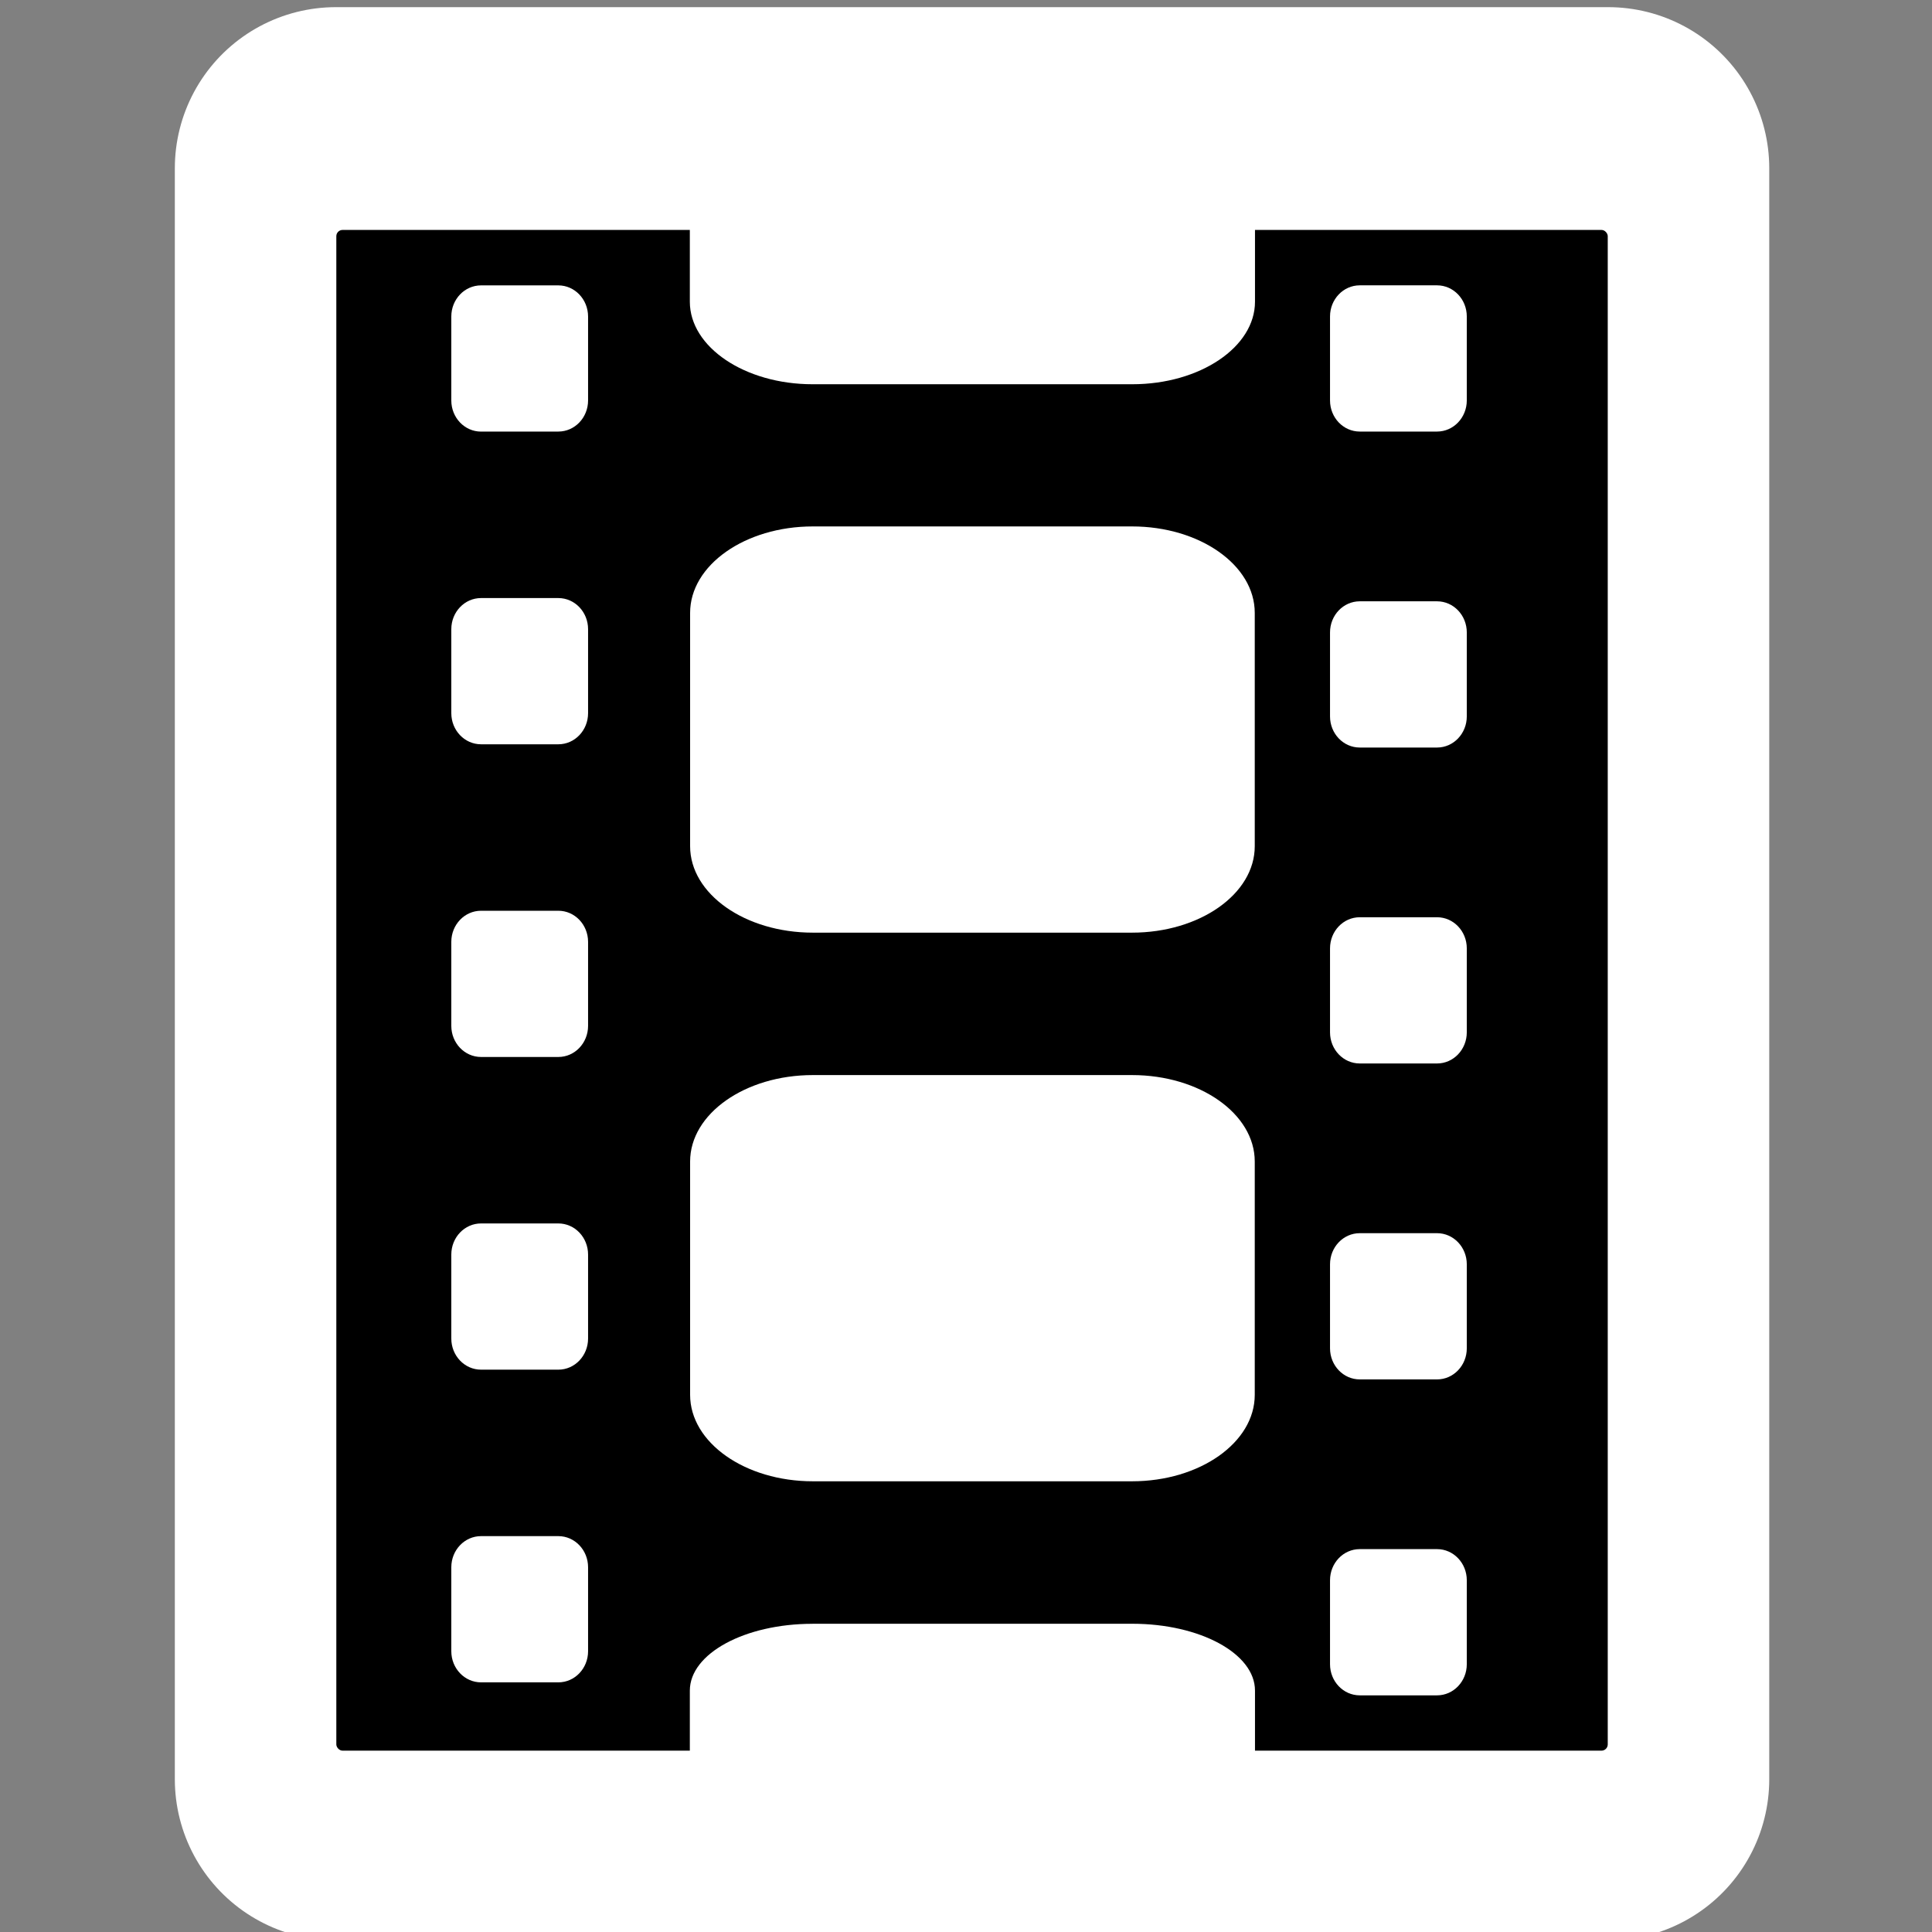 <?xml version="1.0" encoding="UTF-8" standalone="no"?>
<!-- Created with Inkscape (http://www.inkscape.org/) -->

<svg
   xmlns:dc="http://purl.org/dc/elements/1.1/"
   xmlns:cc="http://creativecommons.org/ns#"
   xmlns:rdf="http://www.w3.org/1999/02/22-rdf-syntax-ns#"
   xmlns:svg="http://www.w3.org/2000/svg"
   xmlns="http://www.w3.org/2000/svg"
   xmlns:xlink="http://www.w3.org/1999/xlink"
   xmlns:sodipodi="http://sodipodi.sourceforge.net/DTD/sodipodi-0.dtd"
   xmlns:inkscape="http://www.inkscape.org/namespaces/inkscape"
   version="1.1"
   width="48"
   height="48"
   viewBox="0 0 38.4 38.4"
   id="svg2"
   inkscape:version="0.48.3.1 r9886"
   sodipodi:docname="parole.svg">
  <rect x="0" y="0" width="38.4" height="38.4" fill="#808080" stroke="none"/>
  <sodipodi:namedview
     pagecolor="#ffffff"
     bordercolor="#666666"
     borderopacity="1"
     objecttolerance="10"
     gridtolerance="10"
     guidetolerance="10"
     inkscape:pageopacity="0"
     inkscape:pageshadow="2"
     inkscape:window-width="736"
     inkscape:window-height="480"
     id="namedview39"
     showgrid="false"
     inkscape:zoom="4.9166667"
     inkscape:cx="24"
     inkscape:cy="24"
     inkscape:window-x="0"
     inkscape:window-y="0"
     inkscape:window-maximized="0"
     inkscape:current-layer="g3051" />
  <defs
     id="defs24" />
  <g
     transform="matrix(0.787,0,0,0.787,4.123,4.571)"
     id="g3051"
     style="stroke:#ffffff;stroke-width:7.12;stroke-miterlimit:4;stroke-opacity:1;stroke-dasharray:none">
    <rect
       width="32.11"
       height="38.406"
       ry="0.158"
       x="3.255"
       y="-0.001"
       id="rect3053"
       style="stroke:#ffffff;stroke-width:7.12;stroke-miterlimit:4;stroke-opacity:1;stroke-dasharray:none" />
    <path
       d="m 3.245,-1.559 v 40.686 h 32.13 v -40.686 h -32.13 z"
       id="path3055"
       style="fill:none;stroke:#ffffff;stroke-width:8.137;stroke-miterlimit:4;stroke-opacity:1;stroke-dasharray:none;stroke-linejoin:round;stroke-linecap:round" />
    <path
       d="m 15.29,7.487 h 8.06 c 1.712,0 3.1,0.977 3.1,2.183 v 5.893 c 0,1.205 -1.388,2.183 -3.1,2.183 h -8.06 c -1.712,0 -3.1,-0.977 -3.1,-2.183 v -1e-6 -5.893 c 0,-1.205 1.388,-2.183 3.1,-2.183 z"
       id="path3057"
       style="fill:#ffffff;stroke:#ffffff;stroke-width:7.12;stroke-miterlimit:4;stroke-opacity:1;stroke-dasharray:none" />
    <path
       d="m 29.102,5.091 h 1.952 c 0.415,0 0.751,-0.352 0.751,-0.786 v -2.121 c 0,-0.434 -0.336,-0.786 -0.751,-0.786 H 29.102 c -0.415,0 -0.751,0.352 -0.751,0.786 v 2.121 c 0,0.434 0.336,0.786 0.751,0.786 z"
       id="path3059"
       style="fill:#ffffff;stroke:#ffffff;stroke-width:7.12;stroke-miterlimit:4;stroke-opacity:1;stroke-dasharray:none" />
    <path
       d="m 29.102,9.378 h 1.952 c 0.415,0 0.751,0.352 0.751,0.786 v 2.121 c 0,0.434 -0.336,0.786 -0.751,0.786 H 29.102 c -0.415,0 -0.751,-0.352 -0.751,-0.786 v -2.121 c 0,-0.434 0.336,-0.786 0.751,-0.786 z"
       id="path3061"
       style="fill:#ffffff;stroke:#ffffff;stroke-width:7.12;stroke-miterlimit:4;stroke-opacity:1;stroke-dasharray:none" />
    <path
       d="m 29.102,17.357 h 1.952 c 0.415,0 0.751,0.352 0.751,0.786 v 2.121 c 0,0.434 -0.336,0.786 -0.751,0.786 H 29.102 c -0.415,0 -0.751,-0.352 -0.751,-0.786 v -2.121 c 0,-0.434 0.336,-0.786 0.751,-0.786 z"
       id="path3063"
       style="fill:#ffffff;stroke:#ffffff;stroke-width:7.12;stroke-miterlimit:4;stroke-opacity:1;stroke-dasharray:none" />
    <path
       d="m 29.102,25.336 h 1.952 c 0.415,0 0.751,0.352 0.751,0.786 v 2.121 c 0,0.434 -0.336,0.786 -0.751,0.786 H 29.102 c -0.415,0 -0.751,-0.352 -0.751,-0.786 v -2.121 c 0,-0.434 0.336,-0.786 0.751,-0.786 z"
       id="path3065"
       style="fill:#ffffff;stroke:#ffffff;stroke-width:7.12;stroke-miterlimit:4;stroke-opacity:1;stroke-dasharray:none" />
    <path
       d="m 29.102,33.315 h 1.952 c 0.415,0 0.751,0.352 0.751,0.786 v 2.121 c 0,0.434 -0.336,0.786 -0.751,0.786 H 29.102 c -0.415,0 -0.751,-0.352 -0.751,-0.786 v -2.121 c 0,-0.434 0.336,-0.786 0.751,-0.786 z"
       id="path3067"
       style="fill:#ffffff;stroke:#ffffff;stroke-width:7.12;stroke-miterlimit:4;stroke-opacity:1;stroke-dasharray:none" />
    <path
       d="m 6.91,5.091 h 1.952 c 0.415,0 0.751,-0.352 0.751,-0.786 V 2.185 C 9.612,1.751 9.276,1.399 8.861,1.399 H 6.91 c -0.415,0 -0.751,0.352 -0.751,0.786 v 2.121 c 0,0.434 0.336,0.786 0.751,0.786 z"
       id="path3069"
       style="fill:#ffffff;stroke:#ffffff;stroke-width:7.12;stroke-miterlimit:4;stroke-opacity:1;stroke-dasharray:none" />
    <path
       d="m 6.91,9.296 h 1.952 c 0.415,0 0.751,0.352 0.751,0.786 v 2.121 c 0,0.434 -0.336,0.786 -0.751,0.786 H 6.91 c -0.415,0 -0.751,-0.352 -0.751,-0.786 v -2.121 c 0,-0.434 0.336,-0.786 0.751,-0.786 z"
       id="path3071"
       style="fill:#ffffff;stroke:#ffffff;stroke-width:7.12;stroke-miterlimit:4;stroke-opacity:1;stroke-dasharray:none" />
    <path
       d="m 6.91,17.193 h 1.952 c 0.415,0 0.751,0.352 0.751,0.786 v 2.121 c 0,0.434 -0.336,0.786 -0.751,0.786 H 6.91 c -0.415,0 -0.751,-0.352 -0.751,-0.786 v -2.121 c 0,-0.434 0.336,-0.786 0.751,-0.786 z"
       id="path3073"
       style="fill:#ffffff;stroke:#ffffff;stroke-width:7.12;stroke-miterlimit:4;stroke-opacity:1;stroke-dasharray:none" />
    <path
       d="m 6.91,25.09 h 1.952 c 0.415,0 0.751,0.352 0.751,0.786 v 2.121 c 0,0.434 -0.336,0.786 -0.751,0.786 H 6.91 c -0.415,0 -0.751,-0.352 -0.751,-0.786 v -2.121 C 6.159,25.442 6.495,25.09 6.91,25.09 z"
       id="path3075"
       style="fill:#ffffff;stroke:#ffffff;stroke-width:7.12;stroke-miterlimit:4;stroke-opacity:1;stroke-dasharray:none" />
    <path
       d="m 6.91,32.987 h 1.952 c 0.415,0 0.751,0.352 0.751,0.786 v 2.121 c 0,0.434 -0.336,0.786 -0.751,0.786 H 6.91 c -0.415,0 -0.751,-0.352 -0.751,-0.786 v -2.121 c 0,-0.434 0.336,-0.786 0.751,-0.786 z"
       id="path3077"
       style="fill:#ffffff;stroke:#ffffff;stroke-width:7.12;stroke-miterlimit:4;stroke-opacity:1;stroke-dasharray:none" />
    <use
       transform="translate(0,13.856)"
       id="use3079"
       style="stroke:#ffffff;stroke-width:7.12;stroke-miterlimit:4;stroke-opacity:1;stroke-dasharray:none"
       x="0"
       y="0"
       width="48"
       height="48"
       xlink:href="#path20" />
    <path
       d="m 12.183,0.015 v 1.797 c 0,1.145 1.388,2.084 3.1,2.084 h 8.073 c 1.712,0 3.1,-0.939 3.1,-2.084 v -1.797 h -14.273 z"
       id="path3081"
       style="fill:#ffffff;stroke:#ffffff;stroke-width:7.12;stroke-miterlimit:4;stroke-opacity:1;stroke-dasharray:none" />
    <path
       d="m 15.283,35.201 c -1.712,0 -3.1,0.752 -3.1,1.688 v 1.5 h 14.273 v -1.5 c 0,-0.936 -1.388,-1.688 -3.1,-1.688 h -8.073 z"
       id="path3083"
       style="fill:#ffffff;stroke:#ffffff;stroke-width:7.12;stroke-miterlimit:4;stroke-opacity:1;stroke-dasharray:none" />
  </g>
  <g
     transform="matrix(0.787,0,0,0.787,4.123,4.571)"
     id="g3033">
    <rect
       width="32.11"
       height="38.406"
       ry="0.158"
       x="3.255"
       y="-0.001"
       id="rect16" />
    <path
       d="m 3.245,-1.559 v 40.686 h 32.13 v -40.686 h -32.13 z"
       id="rect18"
       style="fill:none;stroke-width:0" />
    <path
       d="m 15.29,7.487 h 8.06 c 1.712,0 3.1,0.977 3.1,2.183 v 5.893 c 0,1.205 -1.388,2.183 -3.1,2.183 h -8.06 c -1.712,0 -3.1,-0.977 -3.1,-2.183 v -1e-6 -5.893 c 0,-1.205 1.388,-2.183 3.1,-2.183 z"
       id="path20"
       style="fill:#ffffff" />
    <path
       d="m 29.102,5.091 h 1.952 c 0.415,0 0.751,-0.352 0.751,-0.786 v -2.121 c 0,-0.434 -0.336,-0.786 -0.751,-0.786 H 29.102 c -0.415,0 -0.751,0.352 -0.751,0.786 v 2.121 c 0,0.434 0.336,0.786 0.751,0.786 z"
       id="path2846"
       style="fill:#ffffff" />
    <path
       d="m 29.102,9.378 h 1.952 c 0.415,0 0.751,0.352 0.751,0.786 v 2.121 c 0,0.434 -0.336,0.786 -0.751,0.786 H 29.102 c -0.415,0 -0.751,-0.352 -0.751,-0.786 v -2.121 c 0,-0.434 0.336,-0.786 0.751,-0.786 z"
       id="path2850"
       style="fill:#ffffff" />
    <path
       d="m 29.102,17.357 h 1.952 c 0.415,0 0.751,0.352 0.751,0.786 v 2.121 c 0,0.434 -0.336,0.786 -0.751,0.786 H 29.102 c -0.415,0 -0.751,-0.352 -0.751,-0.786 v -2.121 c 0,-0.434 0.336,-0.786 0.751,-0.786 z"
       id="path2852"
       style="fill:#ffffff" />
    <path
       d="m 29.102,25.336 h 1.952 c 0.415,0 0.751,0.352 0.751,0.786 v 2.121 c 0,0.434 -0.336,0.786 -0.751,0.786 H 29.102 c -0.415,0 -0.751,-0.352 -0.751,-0.786 v -2.121 c 0,-0.434 0.336,-0.786 0.751,-0.786 z"
       id="path2854"
       style="fill:#ffffff" />
    <path
       d="m 29.102,33.315 h 1.952 c 0.415,0 0.751,0.352 0.751,0.786 v 2.121 c 0,0.434 -0.336,0.786 -0.751,0.786 H 29.102 c -0.415,0 -0.751,-0.352 -0.751,-0.786 v -2.121 c 0,-0.434 0.336,-0.786 0.751,-0.786 z"
       id="path2856"
       style="fill:#ffffff" />
    <path
       d="m 6.91,5.091 h 1.952 c 0.415,0 0.751,-0.352 0.751,-0.786 V 2.185 C 9.612,1.751 9.276,1.399 8.861,1.399 H 6.91 c -0.415,0 -0.751,0.352 -0.751,0.786 v 2.121 c 0,0.434 0.336,0.786 0.751,0.786 z"
       id="path2969"
       style="fill:#ffffff" />
    <path
       d="m 6.91,9.296 h 1.952 c 0.415,0 0.751,0.352 0.751,0.786 v 2.121 c 0,0.434 -0.336,0.786 -0.751,0.786 H 6.91 c -0.415,0 -0.751,-0.352 -0.751,-0.786 v -2.121 c 0,-0.434 0.336,-0.786 0.751,-0.786 z"
       id="path3002"
       style="fill:#ffffff" />
    <path
       d="m 6.91,17.193 h 1.952 c 0.415,0 0.751,0.352 0.751,0.786 v 2.121 c 0,0.434 -0.336,0.786 -0.751,0.786 H 6.91 c -0.415,0 -0.751,-0.352 -0.751,-0.786 v -2.121 c 0,-0.434 0.336,-0.786 0.751,-0.786 z"
       id="path3004"
       style="fill:#ffffff" />
    <path
       d="m 6.91,25.09 h 1.952 c 0.415,0 0.751,0.352 0.751,0.786 v 2.121 c 0,0.434 -0.336,0.786 -0.751,0.786 H 6.91 c -0.415,0 -0.751,-0.352 -0.751,-0.786 v -2.121 C 6.159,25.442 6.495,25.09 6.91,25.09 z"
       id="path3006"
       style="fill:#ffffff" />
    <path
       d="m 6.91,32.987 h 1.952 c 0.415,0 0.751,0.352 0.751,0.786 v 2.121 c 0,0.434 -0.336,0.786 -0.751,0.786 H 6.91 c -0.415,0 -0.751,-0.352 -0.751,-0.786 v -2.121 c 0,-0.434 0.336,-0.786 0.751,-0.786 z"
       id="path3008"
       style="fill:#ffffff" />
    <use
       transform="translate(0,13.856)"
       id="use3014"
       x="0"
       y="0"
       width="48"
       height="48"
       xlink:href="#path20" />
    <path
       d="m 12.183,0.015 0,1.797 c 0,1.145 1.388,2.084 3.1,2.084 l 8.073,0 c 1.712,0 3.1,-0.939 3.1,-2.084 l 0,-2.315 -14.273,-0.103 z"
       id="use3016"
       style="fill:#ffffff" />
    <path
       d="m 15.283,35.201 c -1.712,0 -3.1,0.752 -3.1,1.688 l 0,2.069 14.273,0.103 0,-2.173 c 0,-0.936 -1.388,-1.688 -3.1,-1.688 l -8.073,0 z"
       id="use3018"
       style="fill:#ffffff" />
  </g>
</svg>
